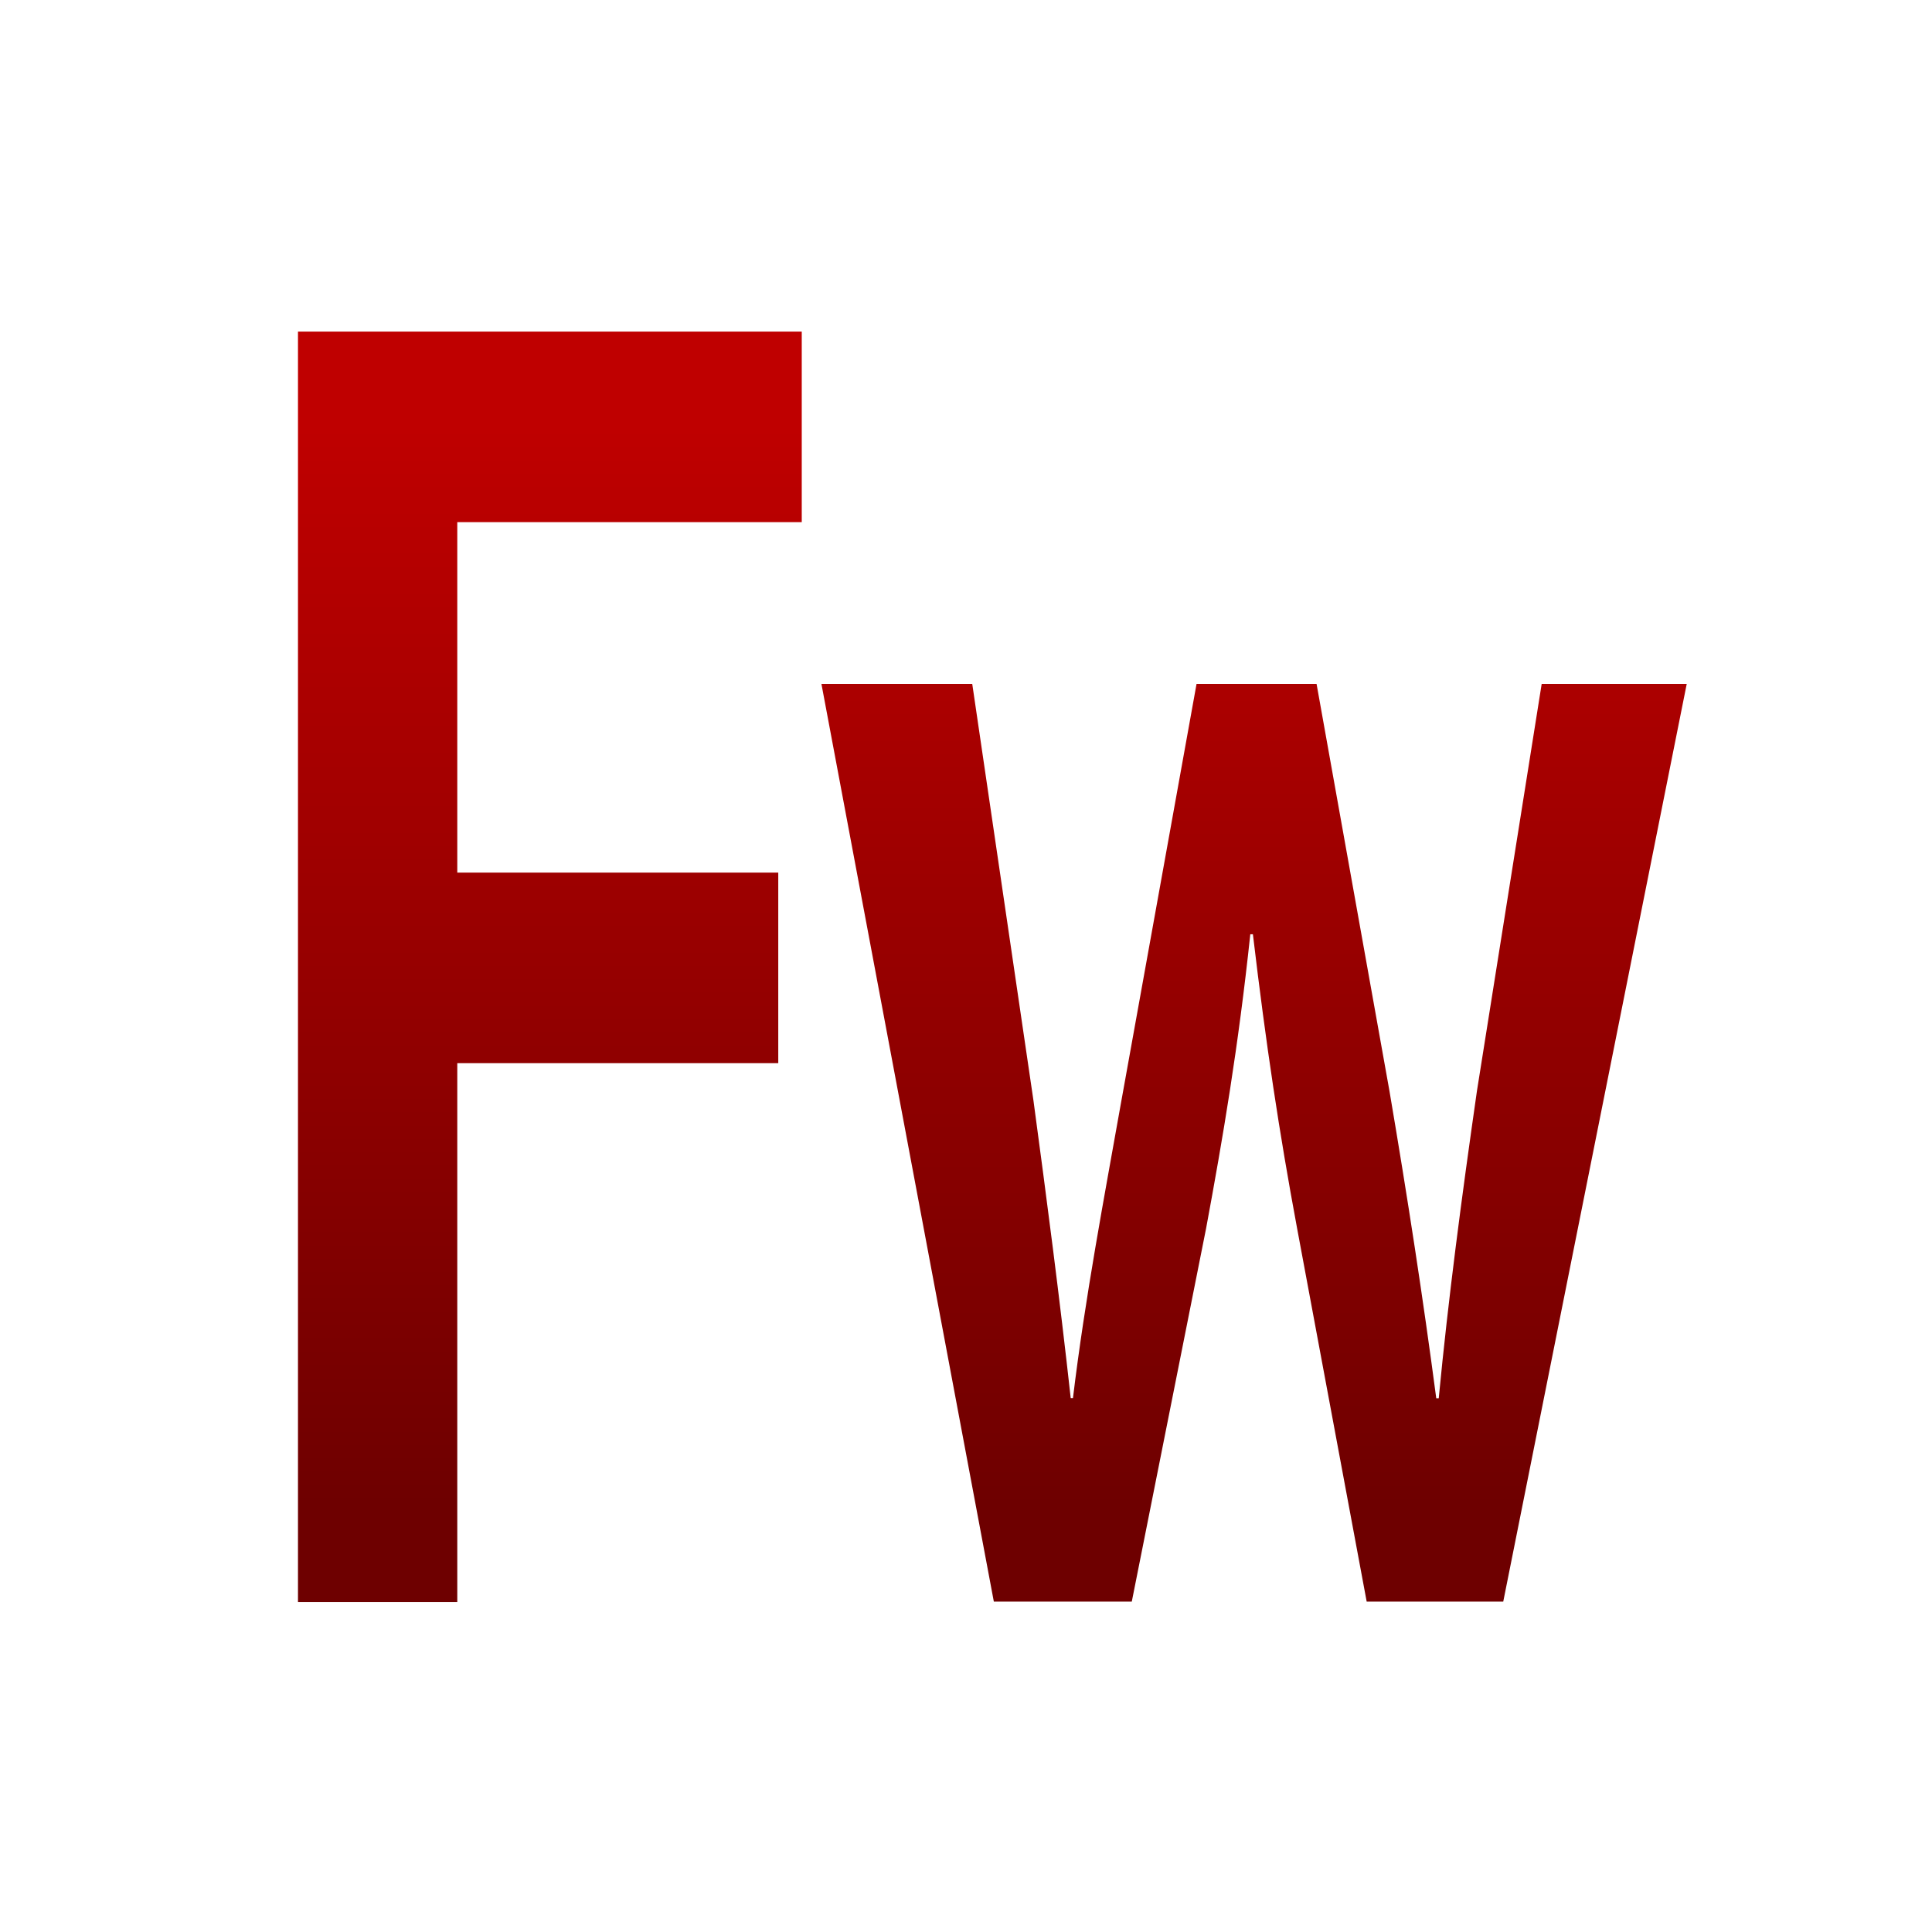 <svg xmlns="http://www.w3.org/2000/svg" xmlns:xlink="http://www.w3.org/1999/xlink" width="64" height="64" viewBox="0 0 64 64" version="1.1"><defs><linearGradient id="linear0" gradientUnits="userSpaceOnUse" x1="0" y1="0" x2="0" y2="1" gradientTransform="matrix(56,0,0,35.898,4,14.051)"><stop offset="0" style="stop-color:#bf0000;stop-opacity:1;"/><stop offset="1" style="stop-color:#6e0000;stop-opacity:1;"/></linearGradient><linearGradient id="linear1" gradientUnits="userSpaceOnUse" x1="0" y1="0" x2="0" y2="1" gradientTransform="matrix(56,0,0,35.898,4,14.051)"><stop offset="0" style="stop-color:#bf0000;stop-opacity:1;"/><stop offset="1" style="stop-color:#6e0000;stop-opacity:1;"/></linearGradient></defs><g id="surface1"><path style=" stroke:none;fill-rule:nonzero;fill:url(#linear0);" d="M 9.871 10.984 L 9.871 53.07 L 15.148 53.07 L 15.148 35.219 L 25.781 35.219 L 25.781 28.906 L 15.148 28.906 L 15.148 17.297 L 26.559 17.297 L 26.559 10.984 M 9.871 10.984 "/><path style=" stroke:none;fill-rule:nonzero;fill:url(#linear1);" d="M 51.07 22.656 L 48.926 36.137 C 48.414 39.703 47.977 43.008 47.66 46.32 L 47.578 46.32 C 47.141 43.008 46.633 39.703 46.027 36.137 L 43.613 22.656 L 39.637 22.656 L 37.137 36.52 C 36.582 39.645 35.941 43.008 35.543 46.316 L 35.469 46.316 C 35.105 43.008 34.672 39.699 34.234 36.453 L 32.207 22.656 L 27.211 22.656 L 32.922 53.055 L 37.492 53.055 L 39.953 40.695 C 40.508 37.703 41.02 34.699 41.418 30.949 L 41.504 30.949 C 41.941 34.633 42.375 37.504 42.969 40.695 L 45.273 53.055 L 49.797 53.055 L 55.875 22.656 M 51.066 22.656 "/></g></svg>
